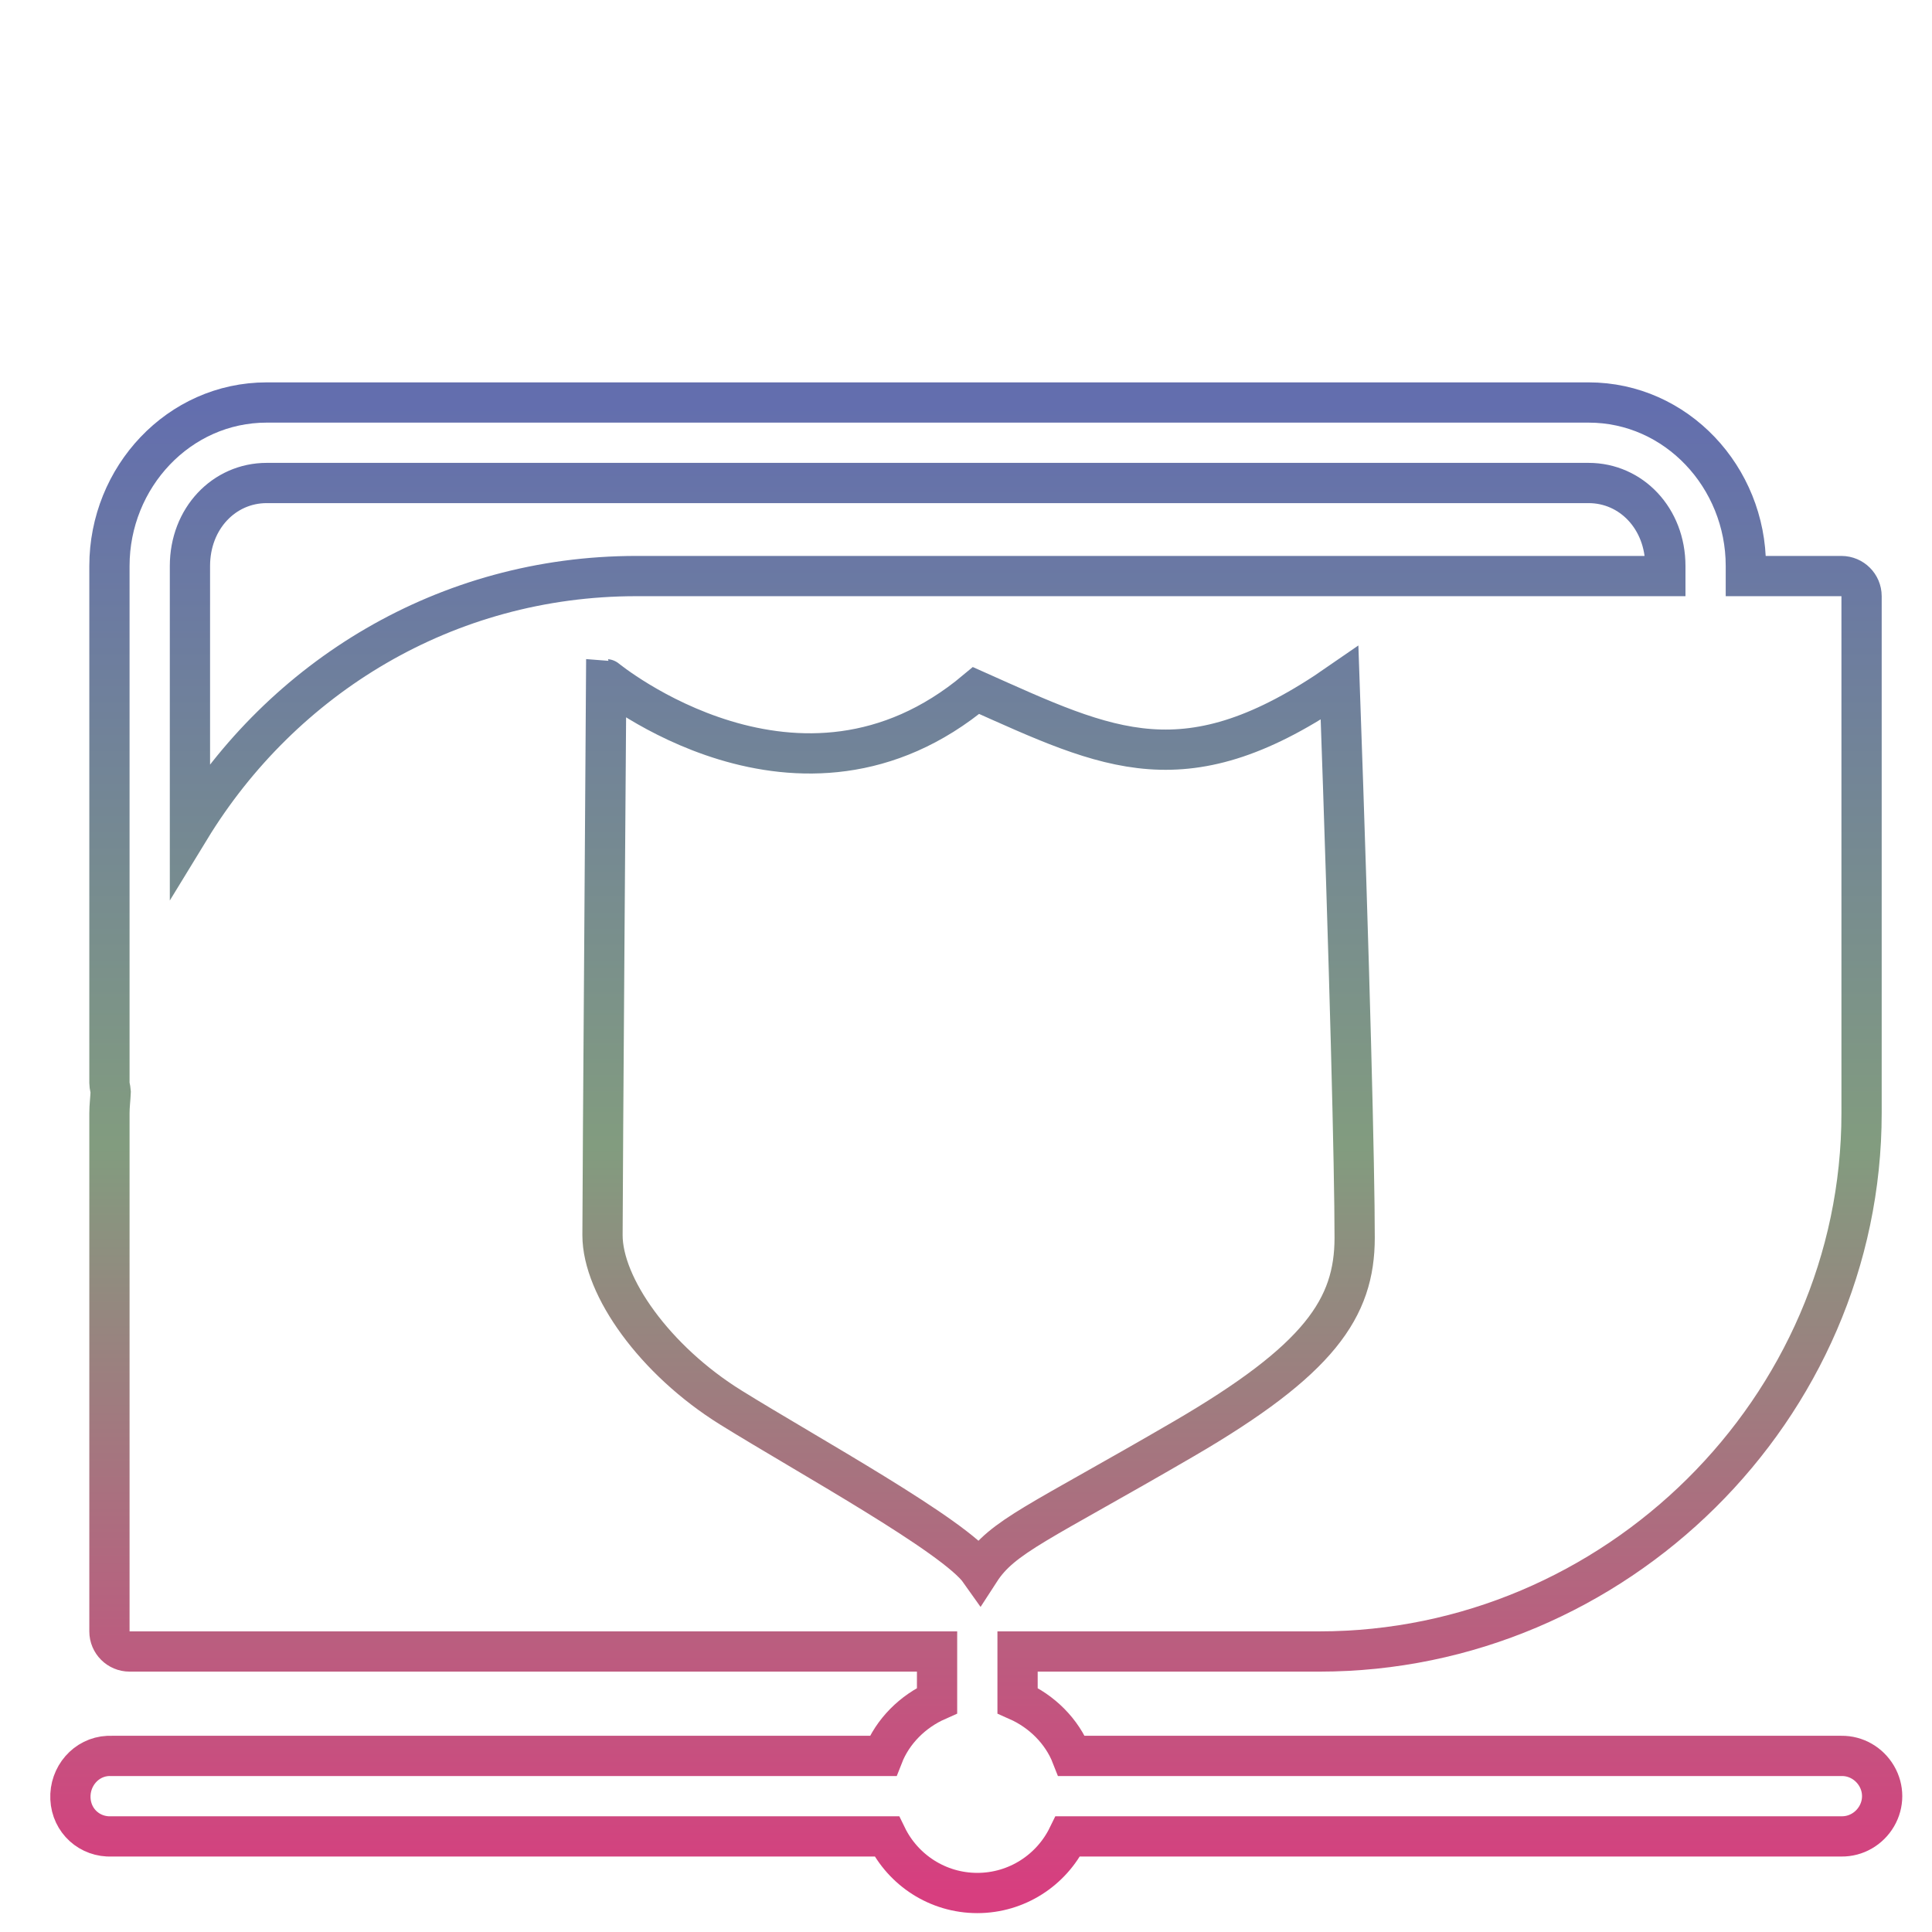 <svg xmlns="http://www.w3.org/2000/svg" xmlns:xlink="http://www.w3.org/1999/xlink" width="48" height="48">
  <defs id="acyl-settings">
    <linearGradient x1="0%" y1="0%" x2="0%" y2="100%" id="acyl-gradient">
      <stop offset="0%" style="stop-color:#636EAE;stop-opacity:1"/>
      <stop offset="50%" style="stop-color:#829C7F;stop-opacity:1"/>
      <stop offset="100%" style="stop-color:#D73E7F;stop-opacity:1"/>
    </linearGradient>
    <g id="acyl-filter">
  </g>
    <g id="acyl-drawing">
      <path d="M 6.625 10 C 4.444 10 2.719 11.855 2.719 14.062 L 2.719 26.906 C 2.719 26.981 2.746 27.051 2.75 27.125 C 2.743 27.305 2.719 27.475 2.719 27.656 L 2.719 40.531 C 2.719 40.807 2.943 41.031 3.219 41.031 L 23.281 41.031 L 23.281 42.25 C 22.68 42.516 22.178 43.01 21.938 43.625 L 2.781 43.625 C 2.75 43.624 2.719 43.624 2.688 43.625 C 2.135 43.651 1.724 44.135 1.75 44.688 C 1.776 45.24 2.229 45.651 2.781 45.625 L 22.031 45.625 C 22.437 46.457 23.294 47.031 24.281 47.031 C 25.268 47.031 26.125 46.457 26.531 45.625 L 45.75 45.625 C 46.111 45.63 46.443 45.436 46.625 45.125 C 46.807 44.814 46.807 44.436 46.625 44.125 C 46.443 43.814 46.111 43.62 45.75 43.625 L 26.625 43.625 C 26.385 43.01 25.882 42.516 25.281 42.25 L 25.281 41.031 L 32.781 41.031 C 40.124 41.031 46.25 35.002 46.25 27.656 L 46.25 14.812 C 46.25 14.536 46.026 14.313 45.75 14.312 L 43.375 14.312 L 43.375 14.062 C 43.375 11.855 41.65 10 39.469 10 L 6.625 10 z M 6.625 12 L 39.469 12 C 40.527 12 41.375 12.882 41.375 14.062 L 41.375 14.312 L 15.812 14.312 C 11.069 14.312 7.012 16.838 4.719 20.594 L 4.719 14.062 C 4.719 12.882 5.566 12 6.625 12 z M 15.062 16.875 C 15.063 16.875 19.864 20.828 24.25 17.156 C 27.565 18.635 29.456 19.621 33.281 16.969 C 33.536 24.211 33.656 29.05 33.656 30.75 C 33.656 32.501 32.78 33.785 29.406 35.75 C 25.804 37.848 24.905 38.164 24.344 39.031 C 23.732 38.164 20.043 36.142 18.156 34.969 C 16.269 33.796 14.969 31.963 14.969 30.688 C 14.969 29.412 15.062 16.977 15.062 16.875 z " id="path-main"/>
    </g>
  </defs>
  <g id="acyl-visual">
    <use id="visible1" transform="translate(24,24) scale(1.00) translate(-24,-24)" style="fill:rgb(0,0,0);fill-opacity:0.00;stroke:url(#acyl-gradient);stroke-width:1.00" xlink:href="#acyl-drawing"/>
  </g>
</svg>
